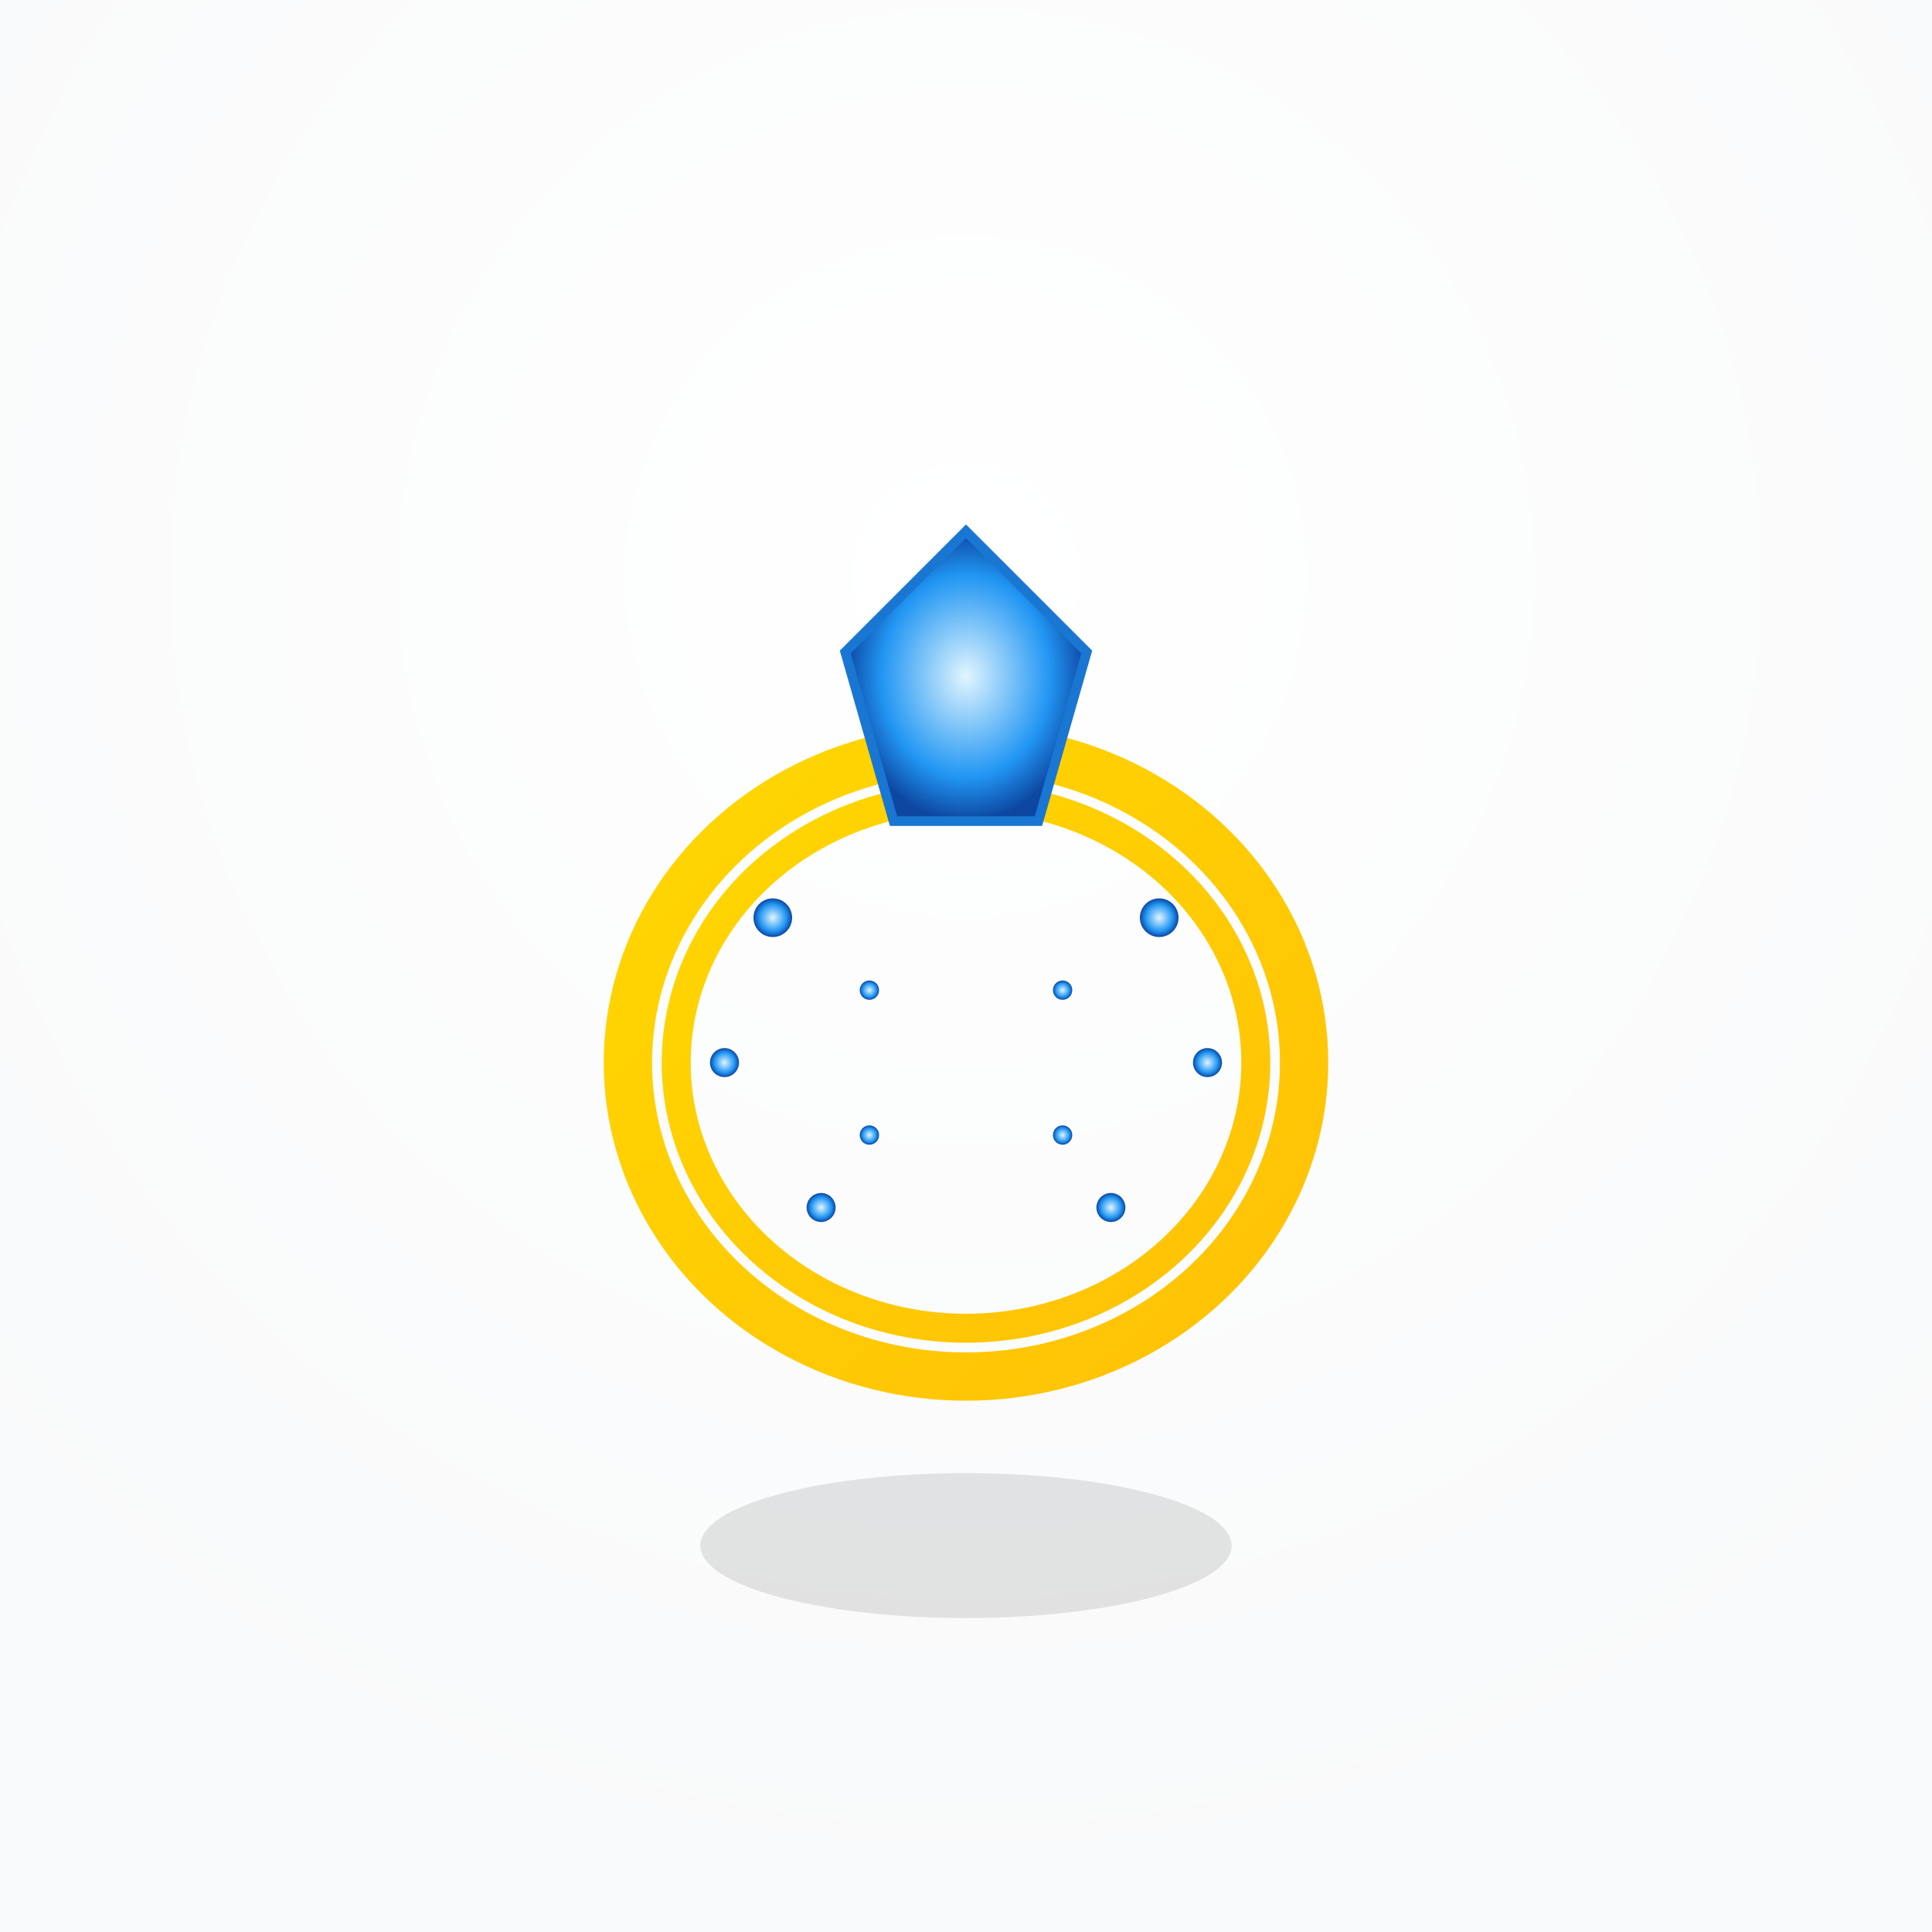 <svg width="400" height="400" viewBox="0 0 400 400" xmlns="http://www.w3.org/2000/svg">
  <rect x="0" y="0" width="400" height="400" fill="#333333" stroke="none"/>
  <defs>
    <radialGradient id="bg4" cx="50%" cy="30%" r="70%">
      <stop offset="0%" style="stop-color:#ffffff;stop-opacity:1" />
      <stop offset="100%" style="stop-color:#f8f9fa;stop-opacity:1" />
    </radialGradient>
    <linearGradient id="gold4" x1="0%" y1="0%" x2="100%" y2="100%">
      <stop offset="0%" style="stop-color:#ffd700"/>
      <stop offset="100%" style="stop-color:#ffc107"/>
    </linearGradient>
    <radialGradient id="sapphire" cx="50%" cy="50%" r="50%">
      <stop offset="0%" style="stop-color:#e1f5fe"/>
      <stop offset="70%" style="stop-color:#2196f3"/>
      <stop offset="100%" style="stop-color:#0d47a1"/>
    </radialGradient>
  </defs>
  
  <rect width="400" height="400" fill="url(#bg4)"/>
  
  <!-- Ring -->
  <!-- Ring band -->
  <ellipse cx="200" cy="220" rx="70" ry="65" fill="none" stroke="url(#gold4)" stroke-width="10"/>
  <ellipse cx="200" cy="220" rx="60" ry="55" fill="none" stroke="url(#gold4)" stroke-width="6"/>
  
  <!-- Large center sapphire -->
  <polygon points="200,110 225,135 215,170 185,170 175,135" fill="url(#sapphire)" stroke="#1976d2" stroke-width="2"/>
  
  <!-- Side diamonds -->
  <circle cx="160" cy="190" r="4" fill="url(#sapphire)"/>
  <circle cx="240" cy="190" r="4" fill="url(#sapphire)"/>
  <circle cx="170" cy="250" r="3" fill="url(#sapphire)"/>
  <circle cx="230" cy="250" r="3" fill="url(#sapphire)"/>
  <circle cx="150" cy="220" r="3" fill="url(#sapphire)"/>
  <circle cx="250" cy="220" r="3" fill="url(#sapphire)"/>
  
  <!-- Ring band details -->
  <circle cx="180" cy="205" r="2" fill="url(#sapphire)"/>
  <circle cx="220" cy="205" r="2" fill="url(#sapphire)"/>
  <circle cx="180" cy="235" r="2" fill="url(#sapphire)"/>
  <circle cx="220" cy="235" r="2" fill="url(#sapphire)"/>
  
  <!-- Shadow -->
  <ellipse cx="200" cy="320" rx="55" ry="15" fill="rgba(0,0,0,0.1)"/>
</svg>
